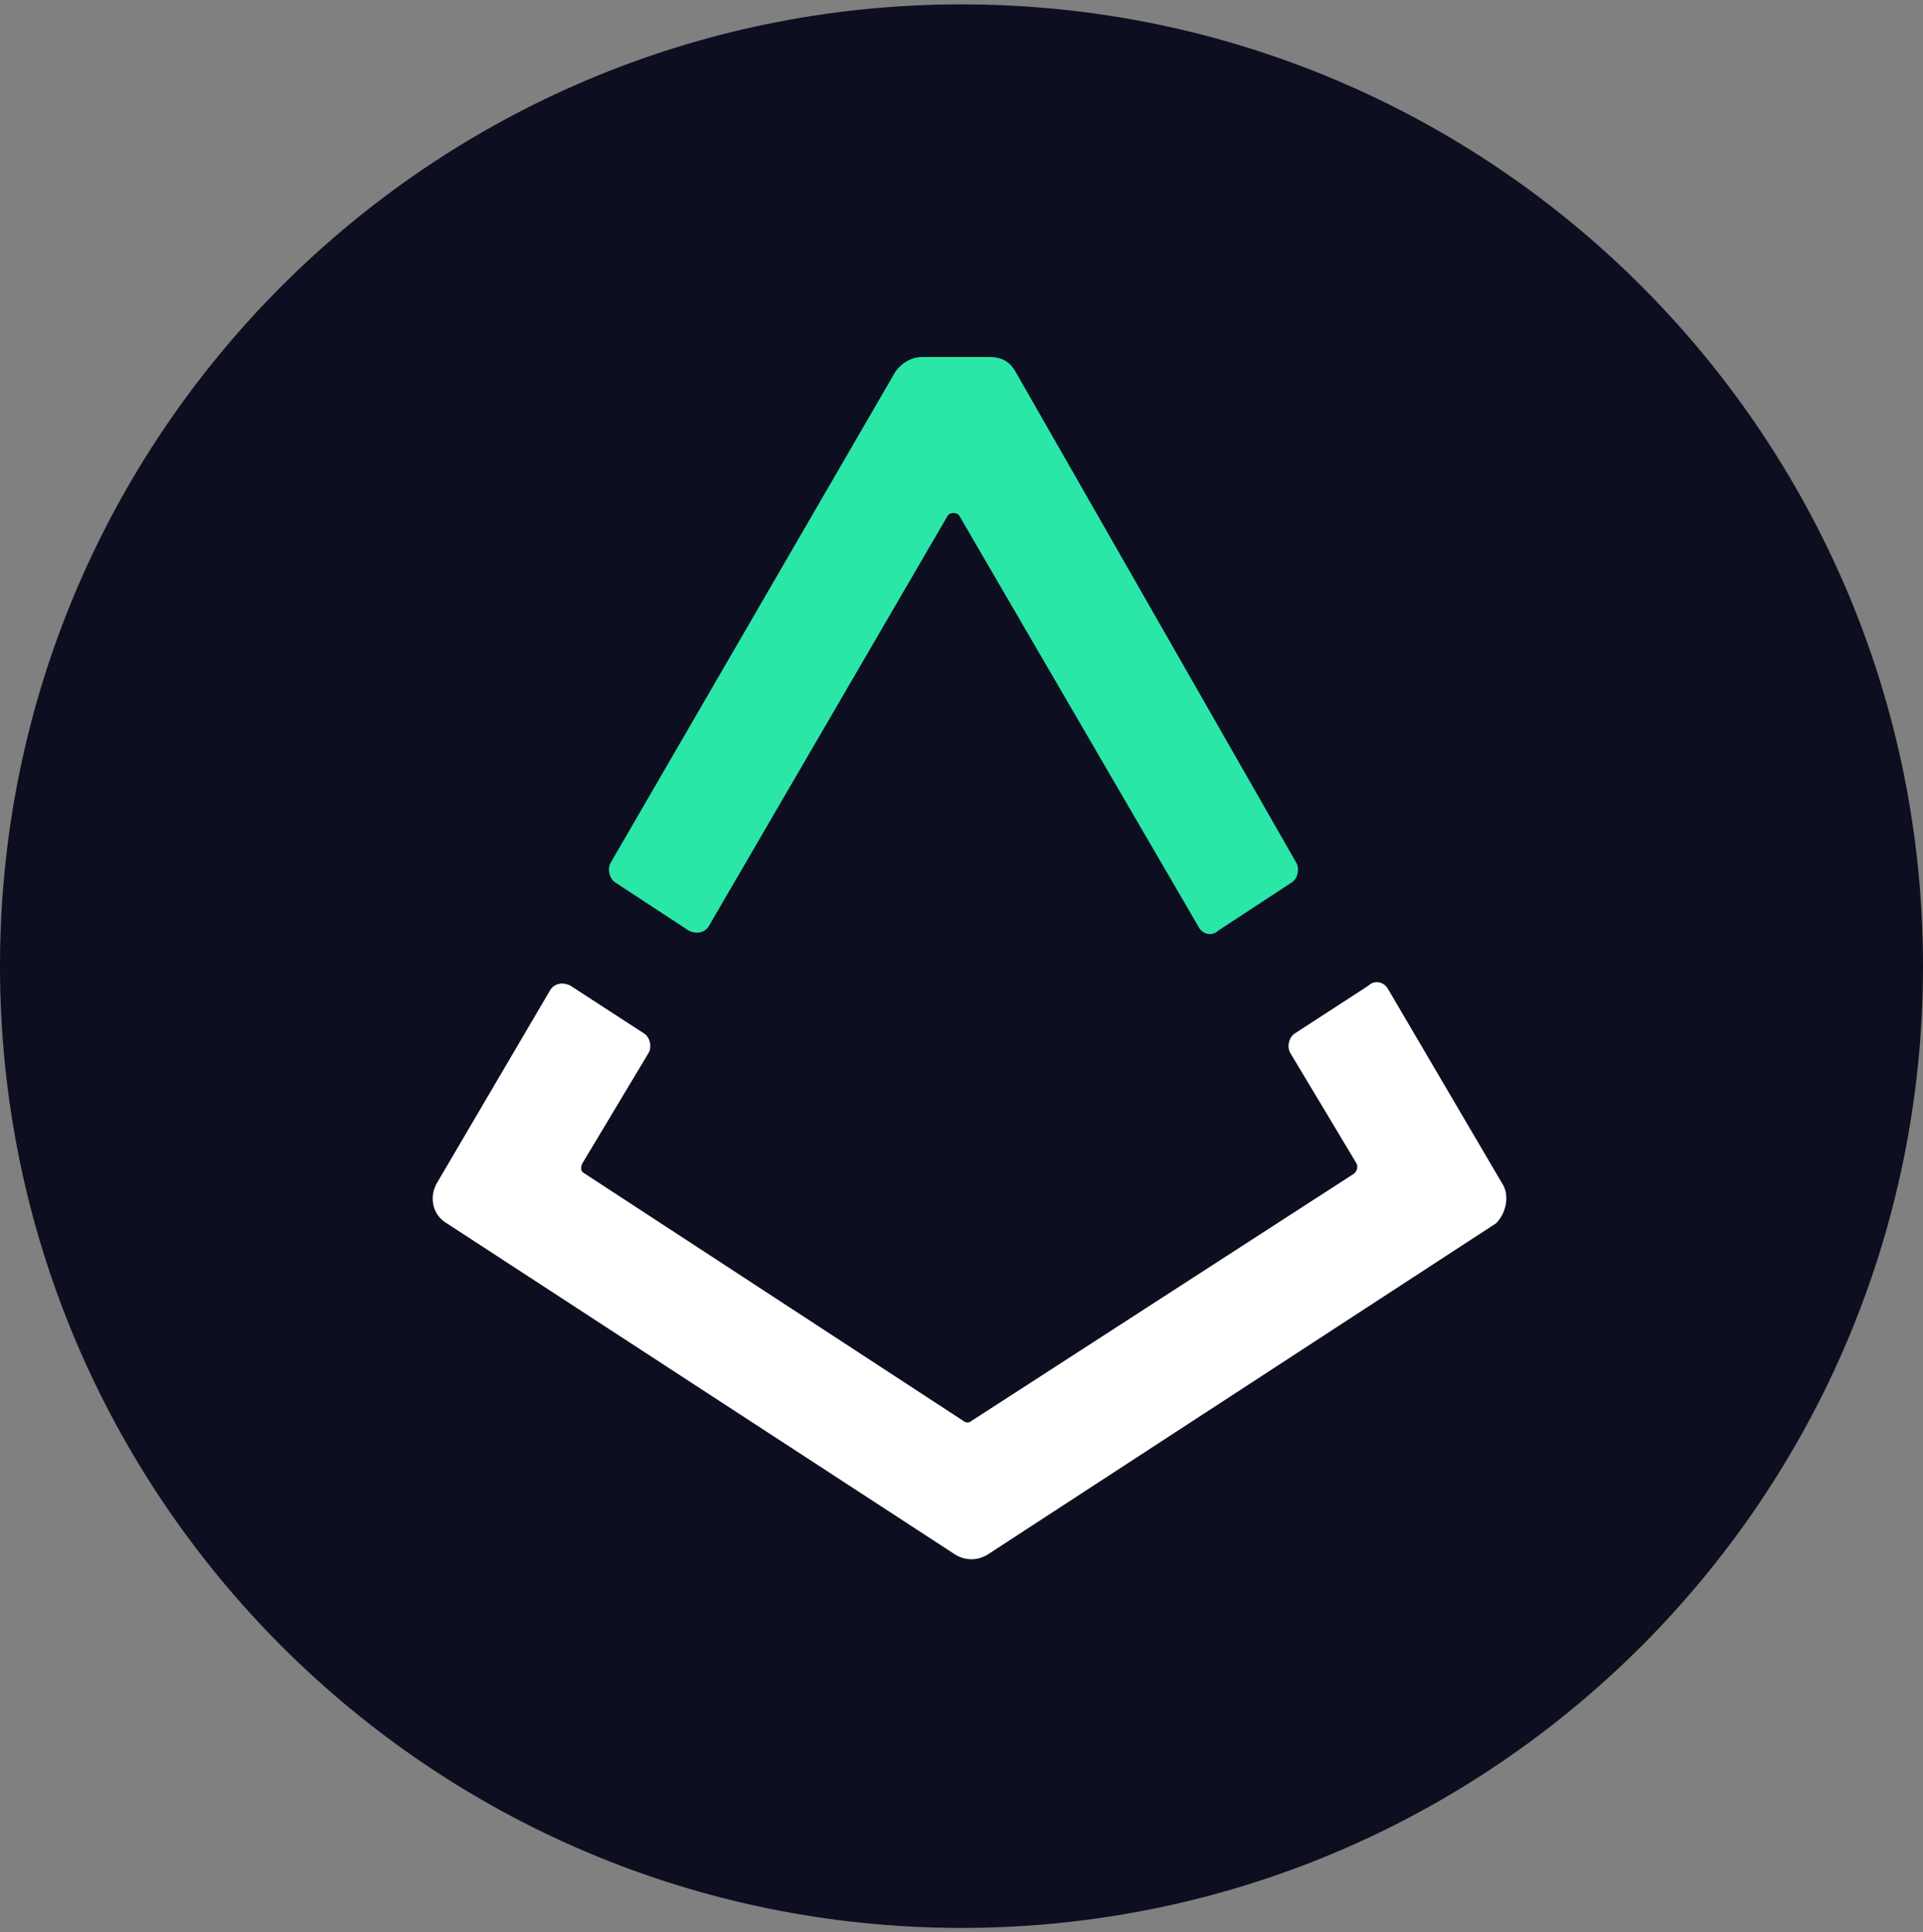 <svg width="220" height="221" viewBox="0 0 220 221" fill="none" xmlns="http://www.w3.org/2000/svg">
<rect x="0" y="0" width="220" height="221" fill="#808080" stroke="none"/>
<g clip-path="url(#clip0_4_114)">
<path d="M110 220.5C170.751 220.5 220 171.251 220 110.5C220 49.749 170.751 0.5 110 0.5C49.249 0.5 0 49.749 0 110.5C0 171.251 49.249 220.5 110 220.5Z" fill="#0E0E21"/>
<path d="M171.848 135.341L158.838 113.189C158.381 112.275 157.24 112.047 156.555 112.732L148.11 118.213C147.426 118.67 147.197 119.812 147.654 120.497L155.186 133.057C155.414 133.514 155.186 133.971 154.958 134.199L111.135 162.518C110.906 162.747 110.45 162.747 110.222 162.518L66.856 134.199C66.399 133.971 66.399 133.514 66.627 133.057L74.159 120.497C74.616 119.812 74.388 118.67 73.703 118.213L65.258 112.732C64.345 112.275 63.432 112.503 62.975 113.189L49.965 135.341C49.052 136.94 49.509 138.995 51.107 139.909L109.309 177.82C110.45 178.505 111.819 178.505 112.961 177.82L171.163 139.909C172.304 138.767 172.761 136.711 171.848 135.341Z" fill="white"/>
<path d="M70.359 100.908L78.787 106.432C79.698 106.892 80.609 106.662 81.065 105.972L108.399 59.017C108.627 58.556 109.538 58.556 109.766 59.017L137.101 105.972C137.556 106.892 138.695 107.122 139.379 106.432L147.807 100.908C148.49 100.448 148.718 99.297 148.262 98.606L116.144 42.445C115.461 41.294 114.55 40.834 113.183 40.834H105.438C104.299 40.834 103.16 41.524 102.477 42.445L69.903 98.606C69.448 99.297 69.675 100.448 70.359 100.908Z" fill="#2AE7A8"/>
</g>
<defs>
<clipPath id="clip0_4_114">
<rect width="220" height="220" fill="white" transform="translate(0 0.5)"/>
</clipPath>
</defs>
</svg>
